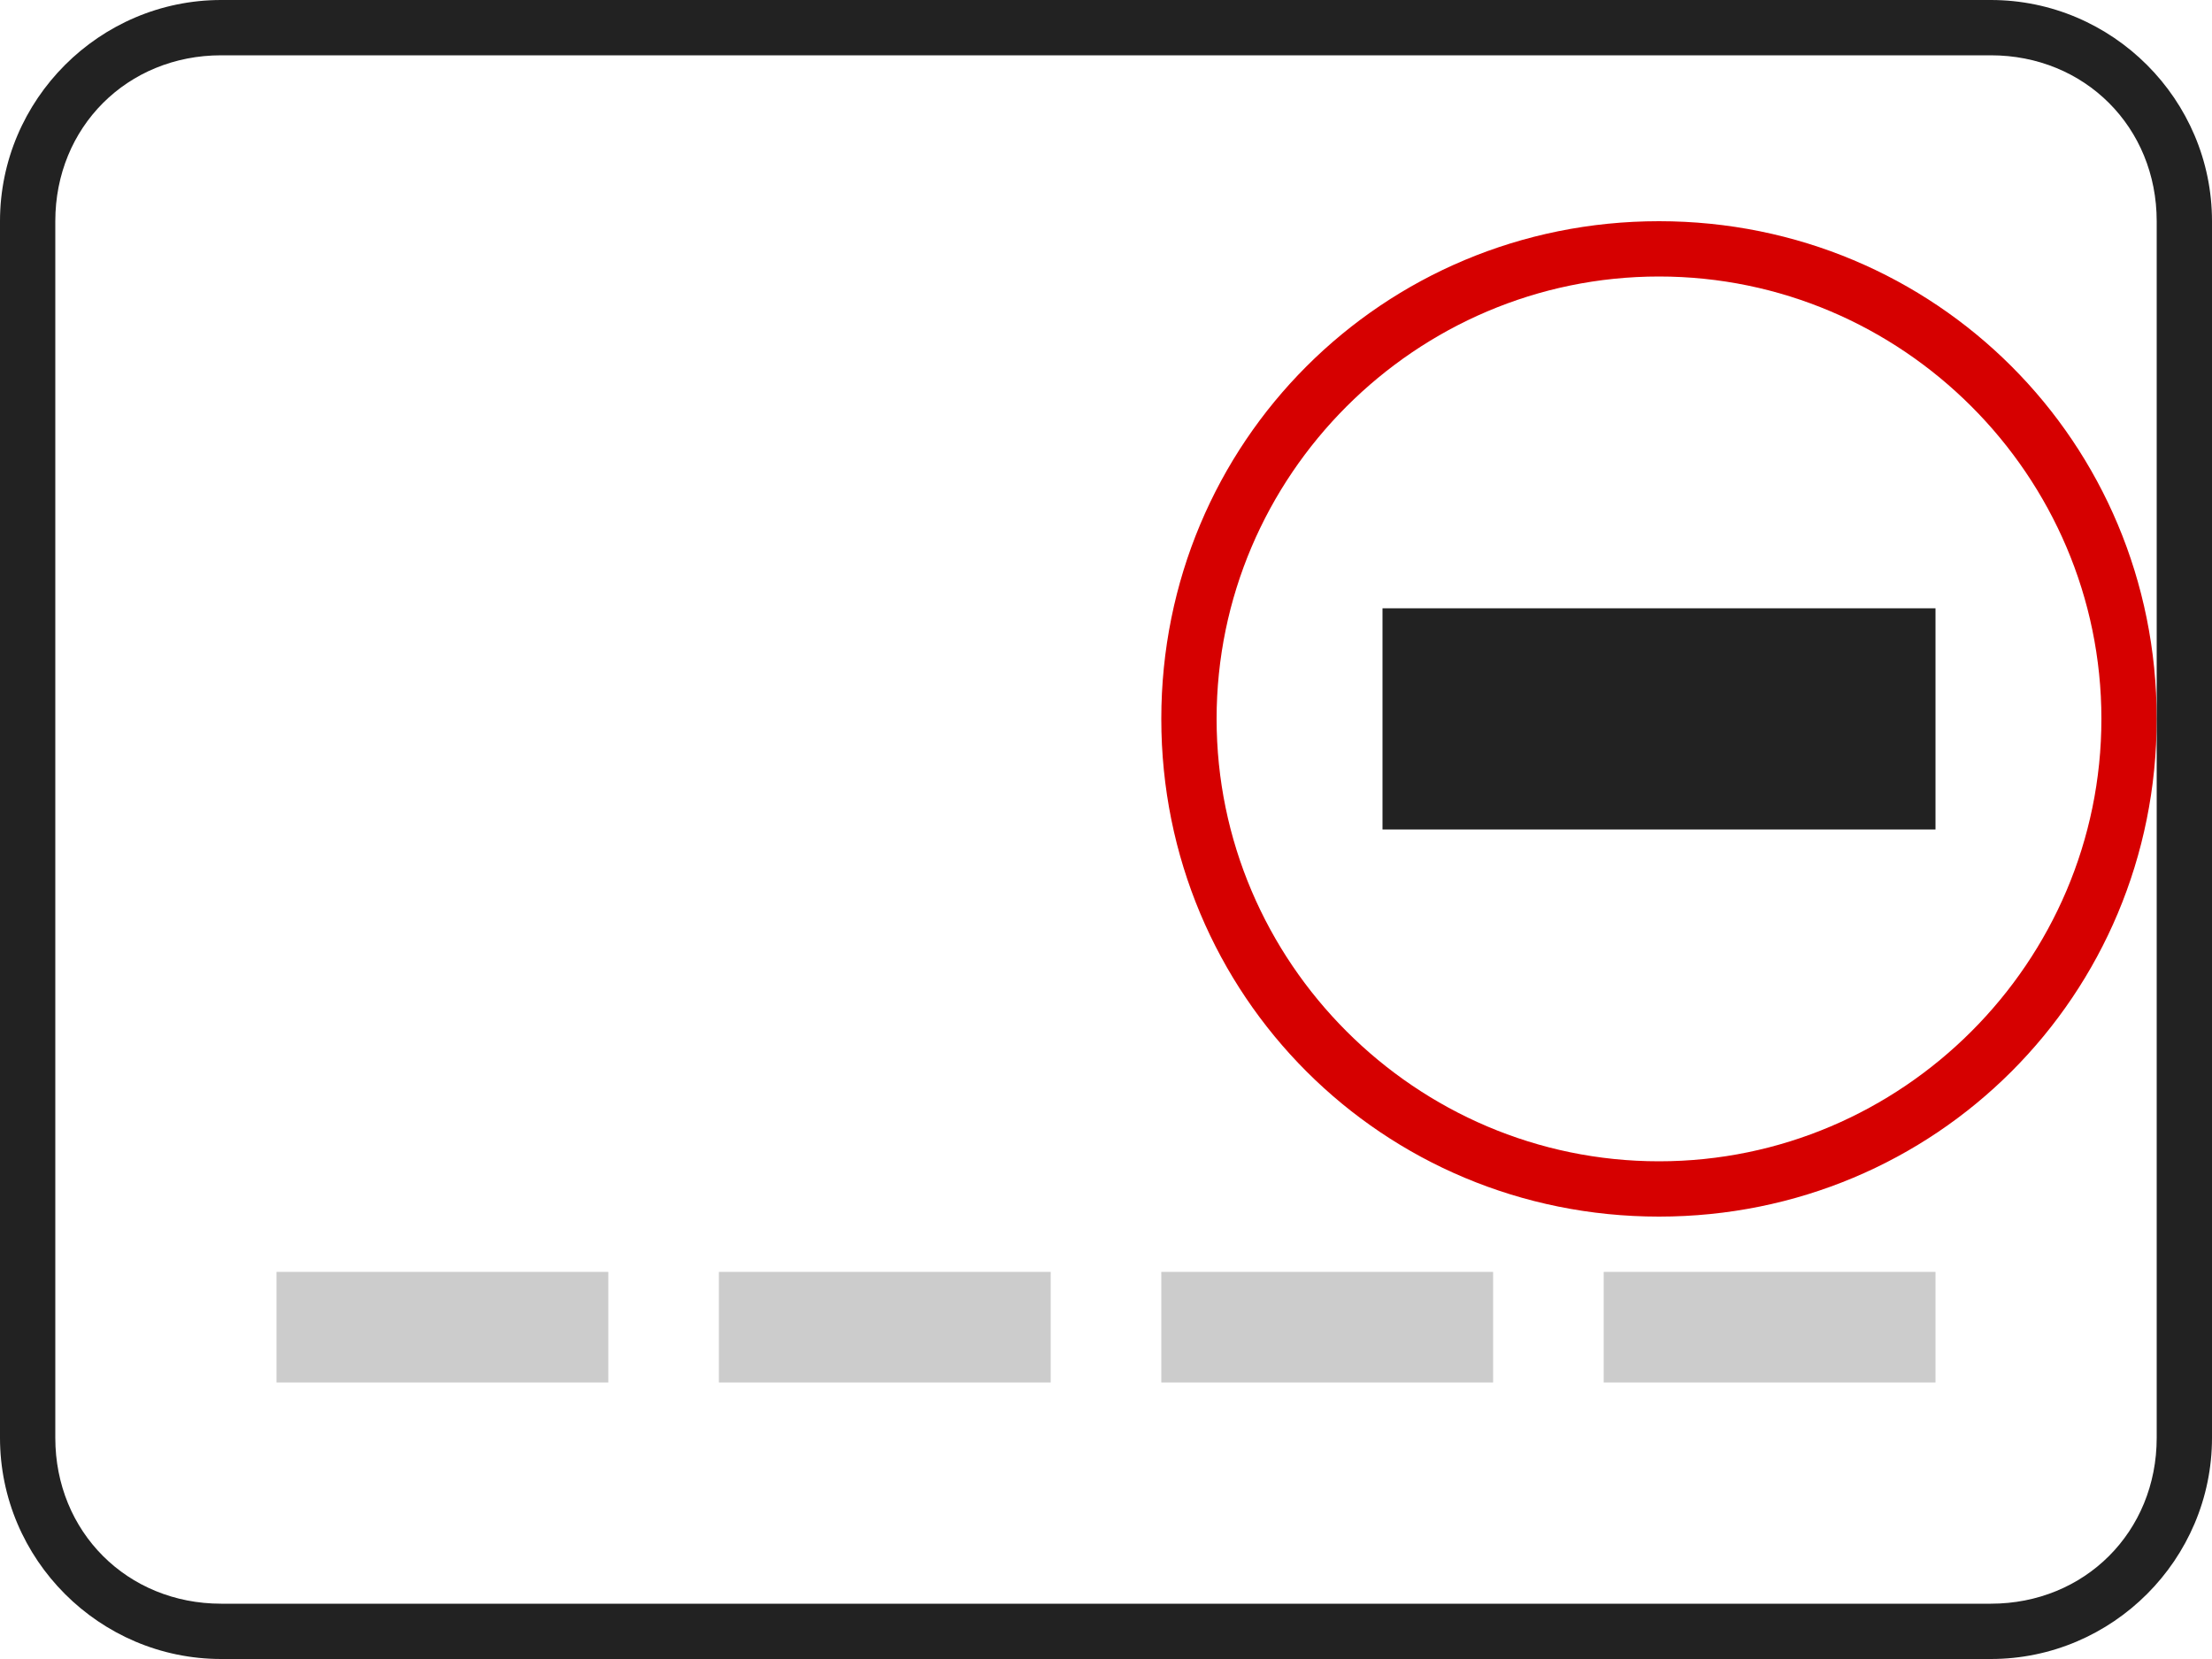 <?xml version="1.0" encoding="utf-8"?>
<!-- Generator: Adobe Illustrator 22.1.0, SVG Export Plug-In . SVG Version: 6.00 Build 0)  -->
<svg version="1.1" id="Layer_1" xmlns="http://www.w3.org/2000/svg" xmlns:xlink="http://www.w3.org/1999/xlink" x="0px" y="0px"
	 width="40px" height="30px" viewBox="0 0 40 30" style="enable-background:new 0 0 40 30;" xml:space="preserve">
<style type="text/css">
	.st0{fill:#D60000;}
	.st1{fill-rule:evenodd;clip-rule:evenodd;fill:#222222;}
	.st2{fill-rule:evenodd;clip-rule:evenodd;fill:#CCCCCC;}
	.st3{fill:#222222;}
</style>
<path class="st0" d="M30,5c4.4,0,8,3.6,8,8c0,4.4-3.6,8-8,8c-4.4,0-8-3.6-8-8C22,8.6,25.6,5,30,5 M30,4c-5,0-9,4-9,9c0,5,4,9,9,9
	c5,0,9-4,9-9C39,8,35,4,30,4L30,4z"/>
<path class="st1" d="M25,11h10v4H25V11z"/>
<g>
	<rect x="5" y="23" class="st2" width="6" height="2"/>
	<rect x="13" y="23" class="st2" width="6" height="2"/>
	<rect x="21" y="23" class="st2" width="6" height="2"/>
	<rect x="29" y="23" class="st2" width="6" height="2"/>
</g>
<path class="st3" d="M36,1c1.7,0,3,1.3,3,3v22c0,1.7-1.3,3-3,3H4c-1.7,0-3-1.3-3-3V4c0-1.7,1.3-3,3-3H36 M36,0H4C1.8,0,0,1.8,0,4v22
	c0,2.2,1.8,4,4,4h32c2.2,0,4-1.8,4-4V4C40,1.8,38.2,0,36,0L36,0z"/>
</svg>
